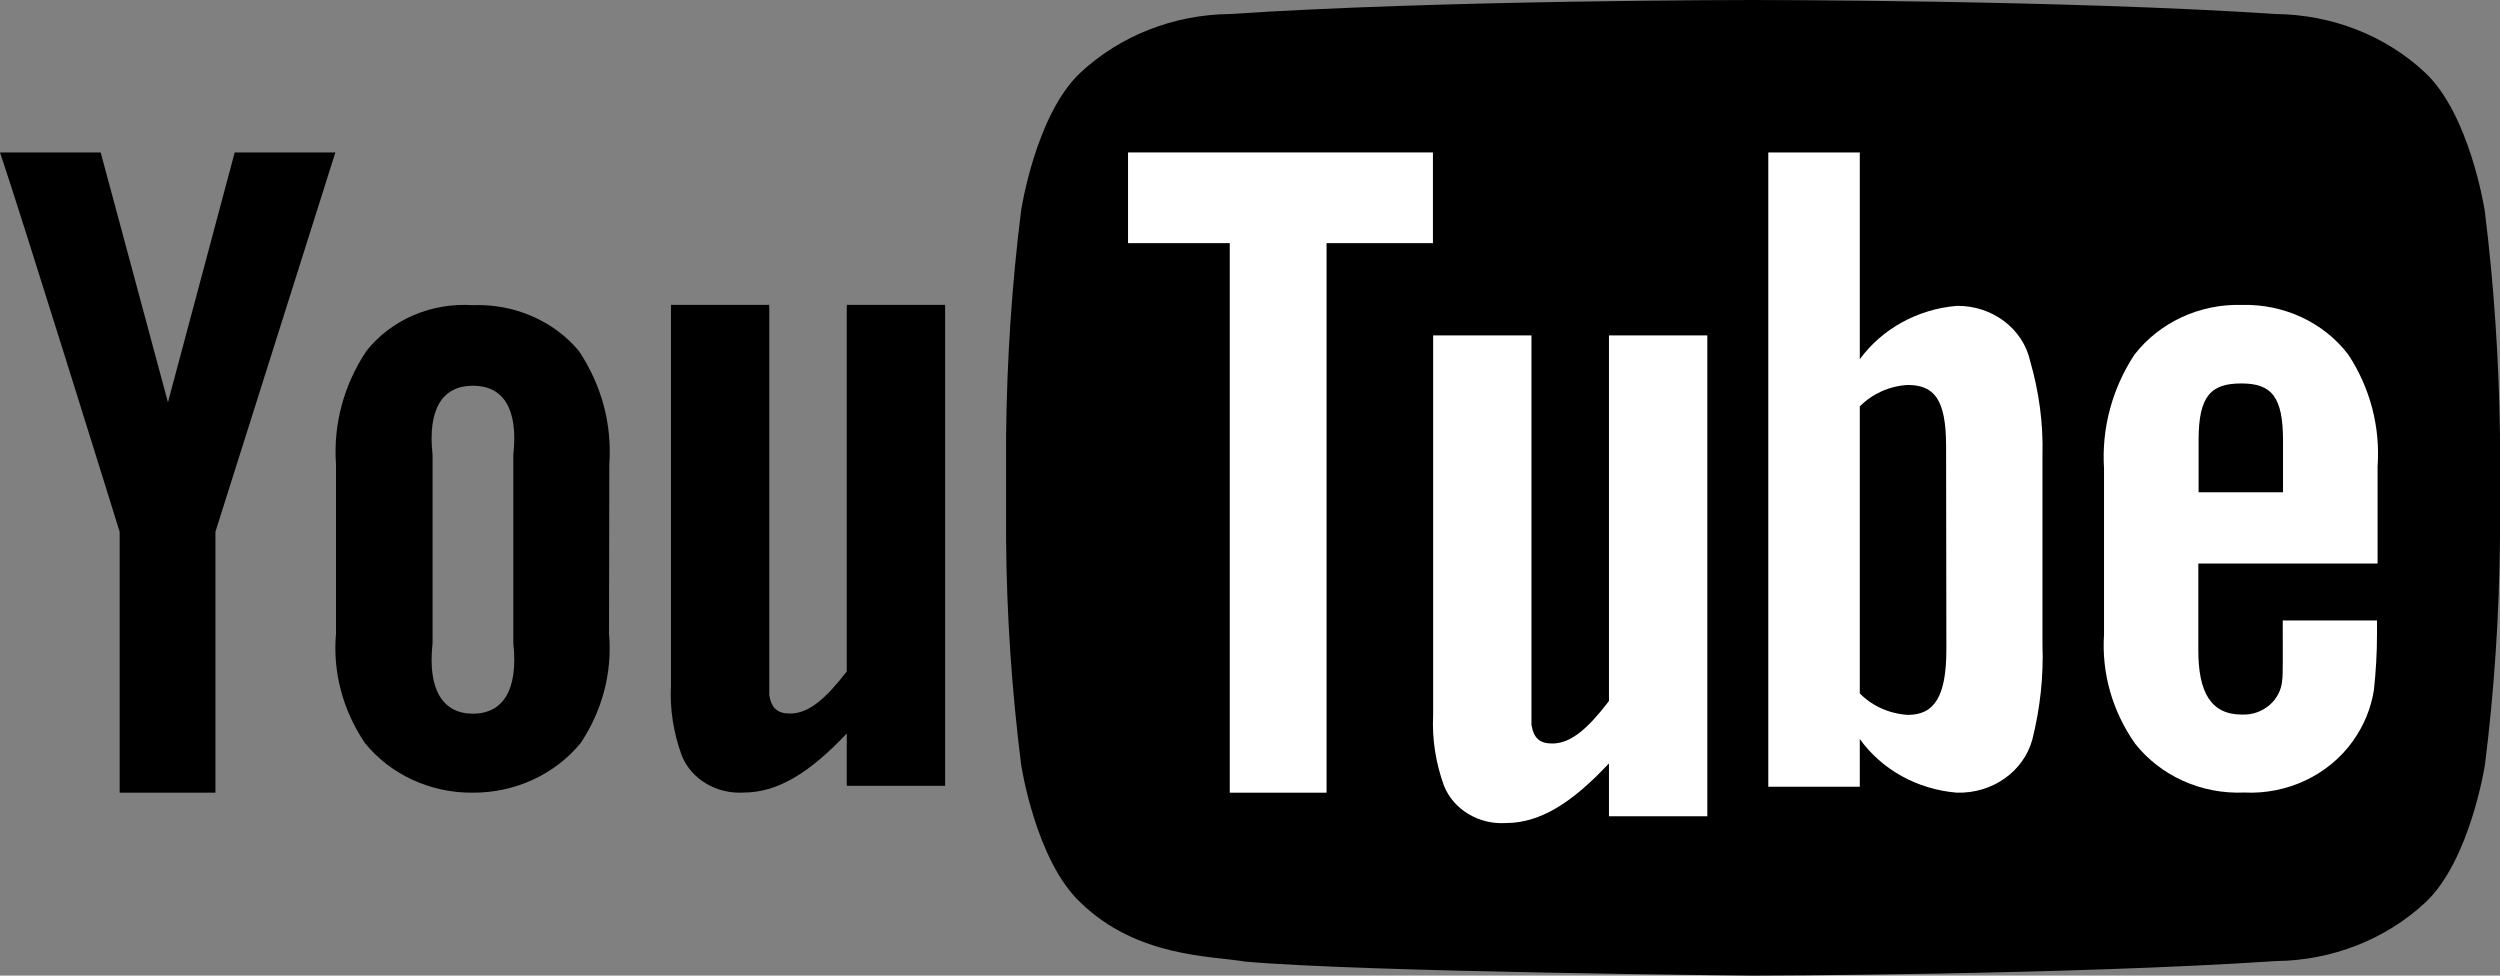 <svg width="82" height="32" viewBox="0 0 82 32" fill="none" xmlns="http://www.w3.org/2000/svg">
<rect x="0" y="0" width="82" height="32" fill="#808080" stroke="none"/>
<path d="M81.498 6.903C81.498 6.903 81.015 3.764 79.546 2.385C78.244 1.162 76.478 0.477 74.637 0.46C67.786 -1.03379e-06 57.505 0 57.505 0H57.486C57.486 0 47.205 -1.03379e-06 40.344 0.46C38.503 0.477 36.737 1.171 35.436 2.385C33.967 3.764 33.493 6.903 33.493 6.903C33.186 9.349 33.028 11.803 33 14.266V17.717C33.019 20.18 33.186 22.634 33.493 25.08C33.493 25.08 33.967 28.219 35.436 29.598C37.295 31.41 39.749 31.35 40.837 31.54C44.76 31.887 57.495 32 57.495 32C57.495 32 67.786 31.983 74.647 31.523C76.487 31.506 78.254 30.812 79.555 29.598C81.024 28.219 81.507 25.08 81.507 25.08C81.814 22.634 81.972 20.18 82 17.717V14.266C81.963 11.803 81.805 9.349 81.498 6.903Z" fill="black"/>
<path d="M31 25.775H27.774V24.058C26.552 25.35 25.512 25.996 24.385 25.996C23.499 26.049 22.671 25.554 22.363 24.784C22.093 24.05 21.968 23.271 22.007 22.492V10H25.232V22.802C25.309 23.245 25.512 23.404 25.916 23.404C26.532 23.404 27.091 22.908 27.774 22.024V10H31V25.775Z" fill="black"/>
<path d="M19.985 15.225C20.079 13.921 19.731 12.626 18.989 11.514C18.162 10.517 16.856 9.956 15.503 10.009C14.141 9.921 12.825 10.49 12.017 11.514C11.275 12.626 10.927 13.93 11.021 15.234V20.783C10.909 22.044 11.247 23.304 11.97 24.372C12.806 25.405 14.113 26.009 15.494 26C16.884 26.009 18.2 25.405 19.045 24.372C19.759 23.304 20.088 22.044 19.976 20.783L19.985 15.225ZM16.837 21.098C17.006 22.639 16.49 23.409 15.512 23.409C14.535 23.409 14.019 22.639 14.188 21.098V14.919C14.019 13.379 14.535 12.652 15.512 12.652C16.49 12.652 17.006 13.379 16.837 14.919V21.098Z" fill="black"/>
<path d="M7.066 17.443V26H3.925V17.443C3.925 17.443 0.667 6.956 0 5H3.302L5.509 13.196L7.698 5H11L7.066 17.443Z" fill="black"/>
<path d="M77.985 18.483V15.301C78.077 14.014 77.745 12.726 77.025 11.633C76.222 10.575 74.911 9.967 73.545 10.002C72.16 9.958 70.84 10.566 70.009 11.633C69.28 12.744 68.929 14.049 69.012 15.363V20.811C68.929 22.08 69.289 23.341 70.037 24.399C70.877 25.457 72.215 26.056 73.609 25.995C75.022 26.065 76.379 25.422 77.172 24.311C77.533 23.808 77.773 23.227 77.865 22.627C77.93 22.019 77.966 21.41 77.966 20.793V20.352H74.874C74.874 21.481 74.883 22.151 74.856 22.31C74.809 22.962 74.228 23.465 73.535 23.438C72.52 23.438 72.095 22.715 72.105 21.278V18.483H77.985ZM72.114 14.428C72.114 12.973 72.529 12.577 73.517 12.577C74.505 12.577 74.883 13.009 74.883 14.446V16.147H72.114V14.428Z" fill="white"/>
<path d="M64.19 10.032C62.898 10.137 61.727 10.789 61.001 11.783V5H58V25.805H61.001V24.239C61.718 25.242 62.888 25.893 64.181 25.999C65.351 26.034 66.379 25.304 66.663 24.248C66.917 23.228 67.031 22.19 66.993 21.143V14.932C67.021 13.885 66.88 12.847 66.587 11.835C66.351 10.78 65.351 10.023 64.19 10.032ZM63.841 21.301C63.841 22.849 63.445 23.448 62.577 23.448C61.973 23.412 61.407 23.157 61.001 22.744V13.331C61.407 12.917 61.973 12.662 62.567 12.627C63.435 12.627 63.832 13.085 63.832 14.633L63.841 21.301Z" fill="white"/>
<path d="M56 26.773H52.774V25.039C51.552 26.344 50.512 26.996 49.385 26.996C48.499 27.05 47.671 26.549 47.363 25.772C47.093 25.03 46.968 24.244 47.007 23.457V11H50.232V23.779C50.309 24.226 50.512 24.387 50.916 24.387C51.532 24.387 52.091 23.886 52.774 22.993V11H56V26.773Z" fill="white"/>
<path d="M43.511 26H40.336V7.975H37V5H47V7.975H43.511V26Z" fill="white"/>
</svg>
